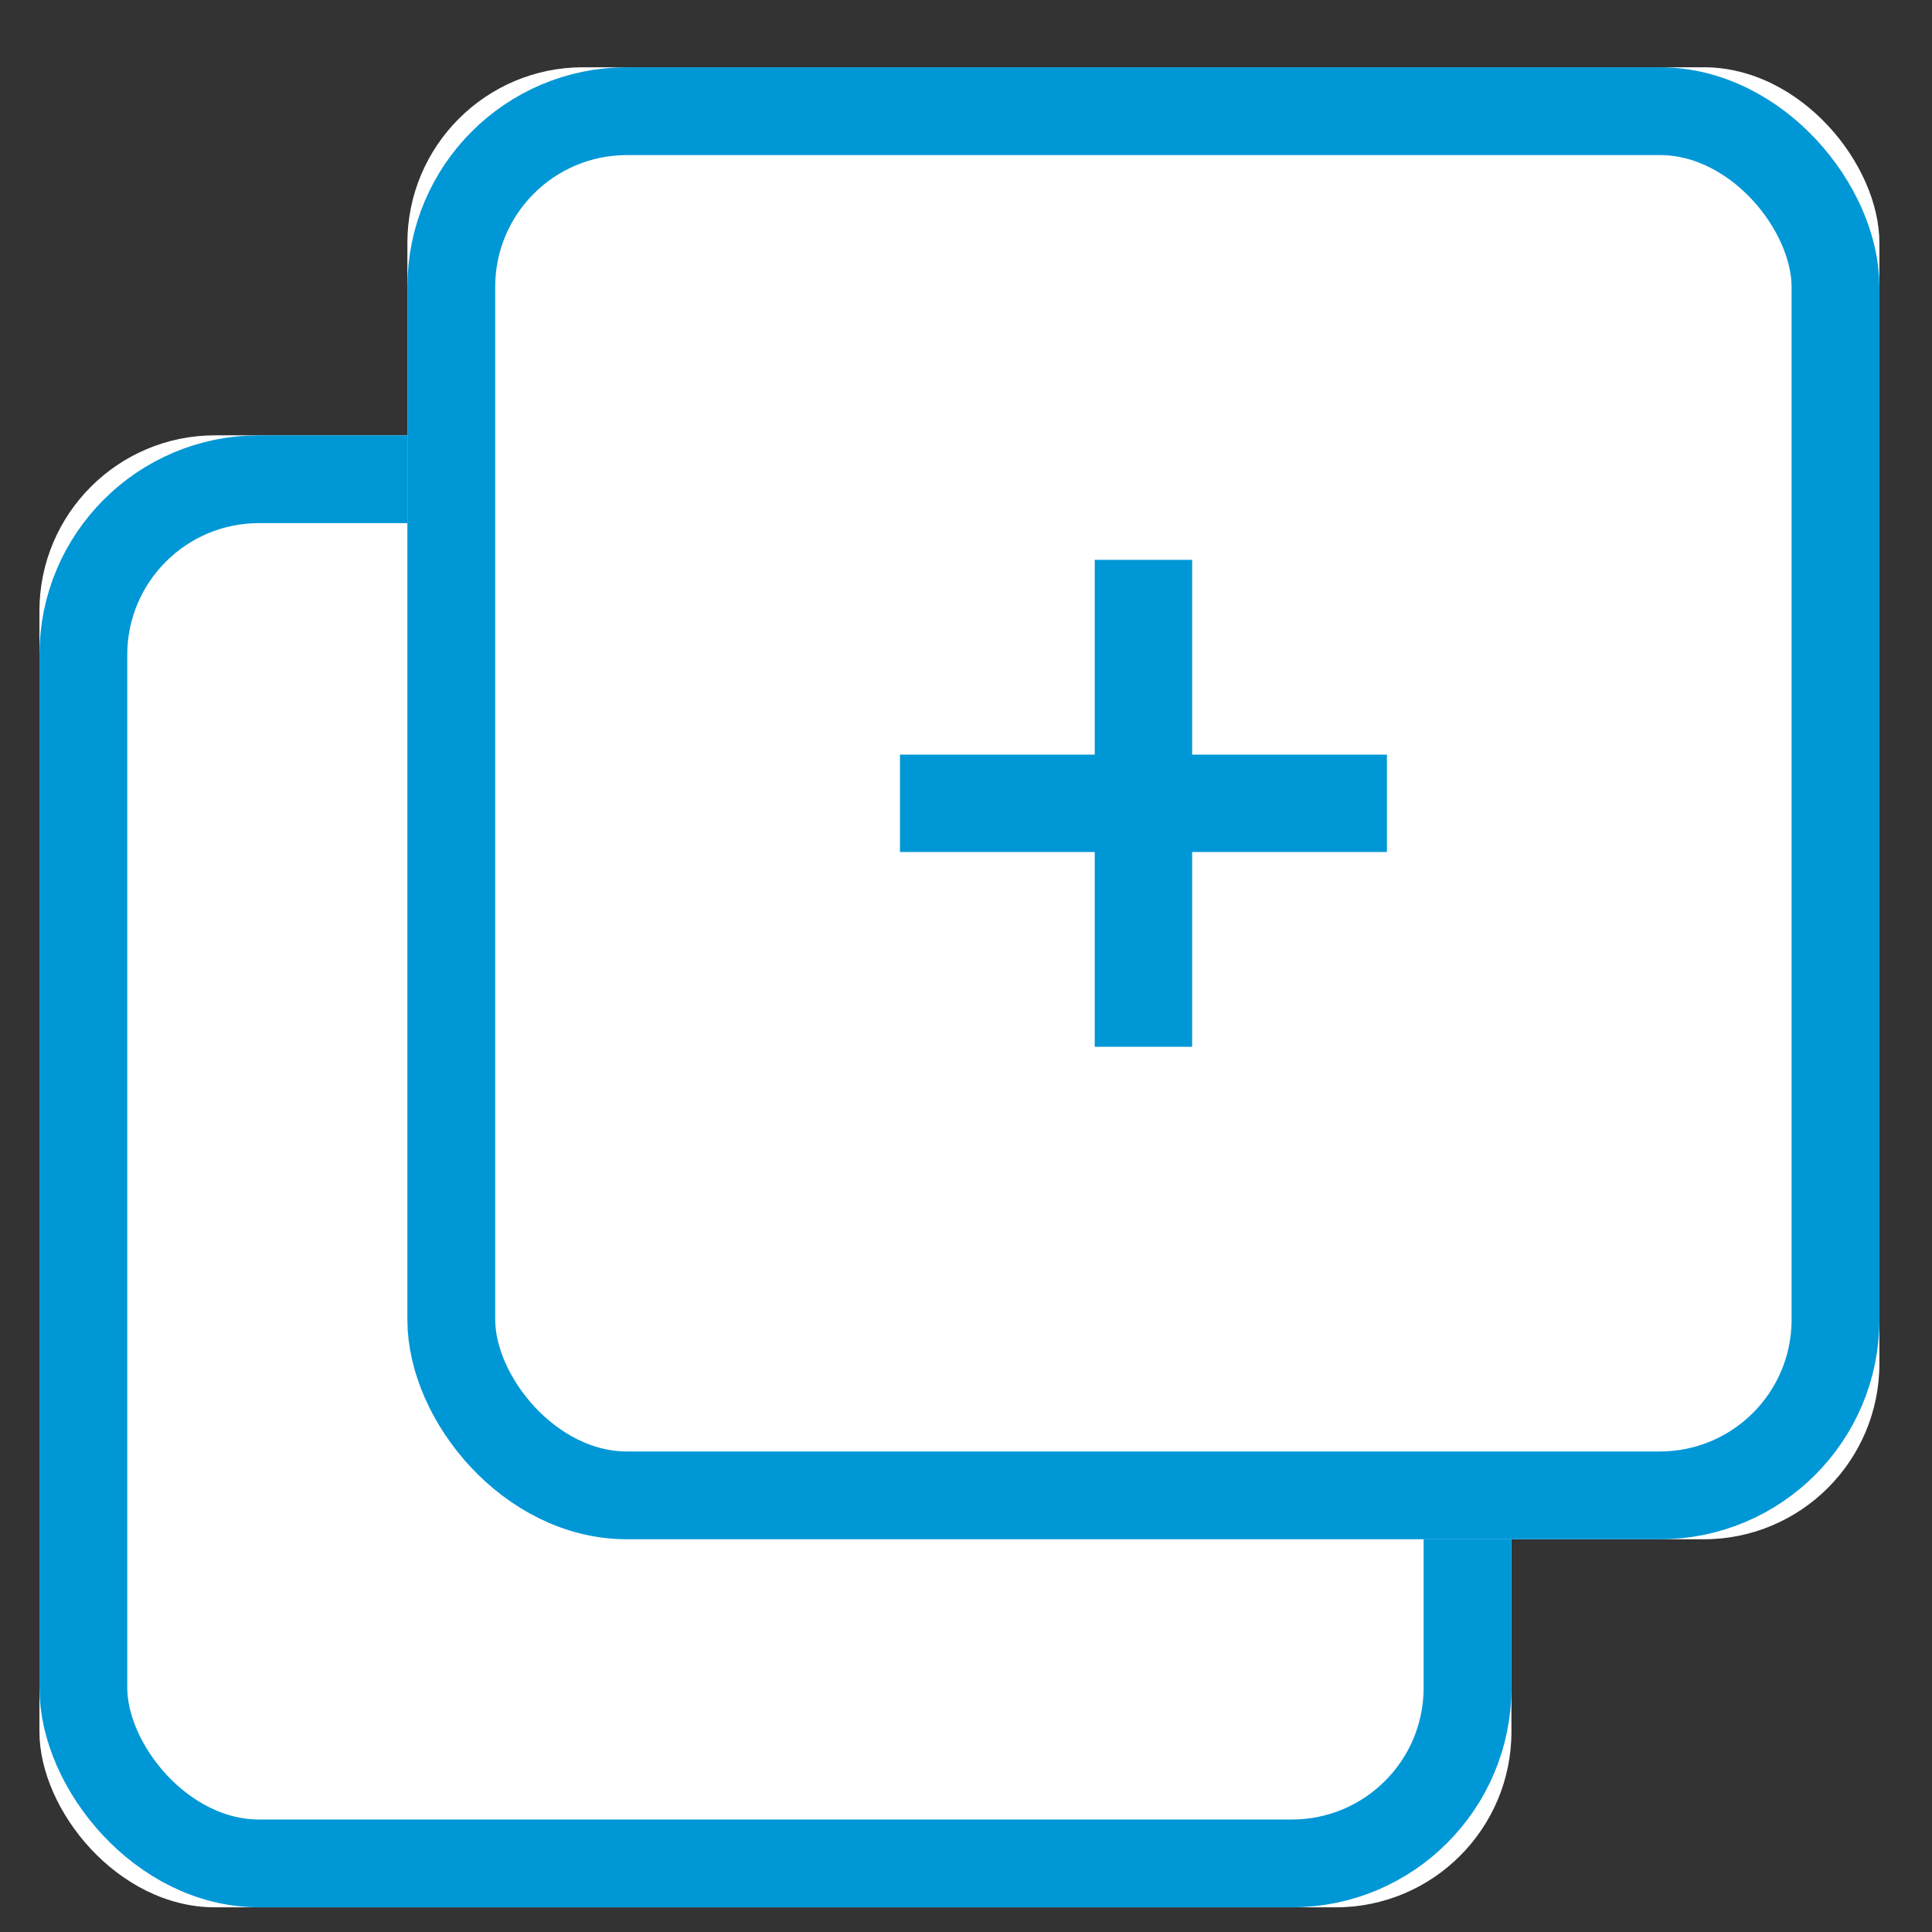 <?xml version="1.0" encoding="UTF-8"?>
<svg width="22px" height="22px" viewBox="0 0 22 22" version="1.1" xmlns="http://www.w3.org/2000/svg" xmlns:xlink="http://www.w3.org/1999/xlink">
    <rect x="0" y="0" width="22" height="22" fill="#333333" stroke="none"/>
    <!-- Generator: Sketch 47.1 (45422) - http://www.bohemiancoding.com/sketch -->
    <title>create_new_campaign</title>
    <desc>Created with Sketch.</desc>
    <defs>
        <rect id="path-1" x="0.449" y="4.57" width="16.762" height="16.762" rx="2"></rect>
        <rect id="path-2" x="4.639" y="0.379" width="16.762" height="16.762" rx="2"></rect>
    </defs>
    <g id="Shopkick-Light-UI" stroke="none" stroke-width="1" fill="none" fill-rule="evenodd">
        <g id="2.-Campaigns---Redacted-Table" transform="translate(-939, -19)">
            <g id="create_new_campaign" transform="translate(939, 19.387)">
                <g id="Rectangle-4">
                    <use fill="#FFFFFF" fill-rule="evenodd" xlink:href="#path-1"></use>
                    <rect stroke="#0097D6" stroke-width="1" x="0.949" y="5.07" width="15.762" height="15.762" rx="2"></rect>
                </g>
                <g id="Rectangle-4">
                    <use fill="#FFFFFF" fill-rule="evenodd" xlink:href="#path-2"></use>
                    <rect stroke="#0097D6" stroke-width="1" x="5.139" y="0.879" width="15.762" height="15.762" rx="2"></rect>
                </g>
                <polygon id="Shape" fill="#0097D6" fill-rule="nonzero" points="13.575 5.988 12.466 5.988 12.466 8.206 10.248 8.206 10.248 9.315 12.466 9.315 12.466 11.533 13.575 11.533 13.575 9.315 15.793 9.315 15.793 8.206 13.575 8.206"></polygon>
            </g>
        </g>
    </g>
</svg>